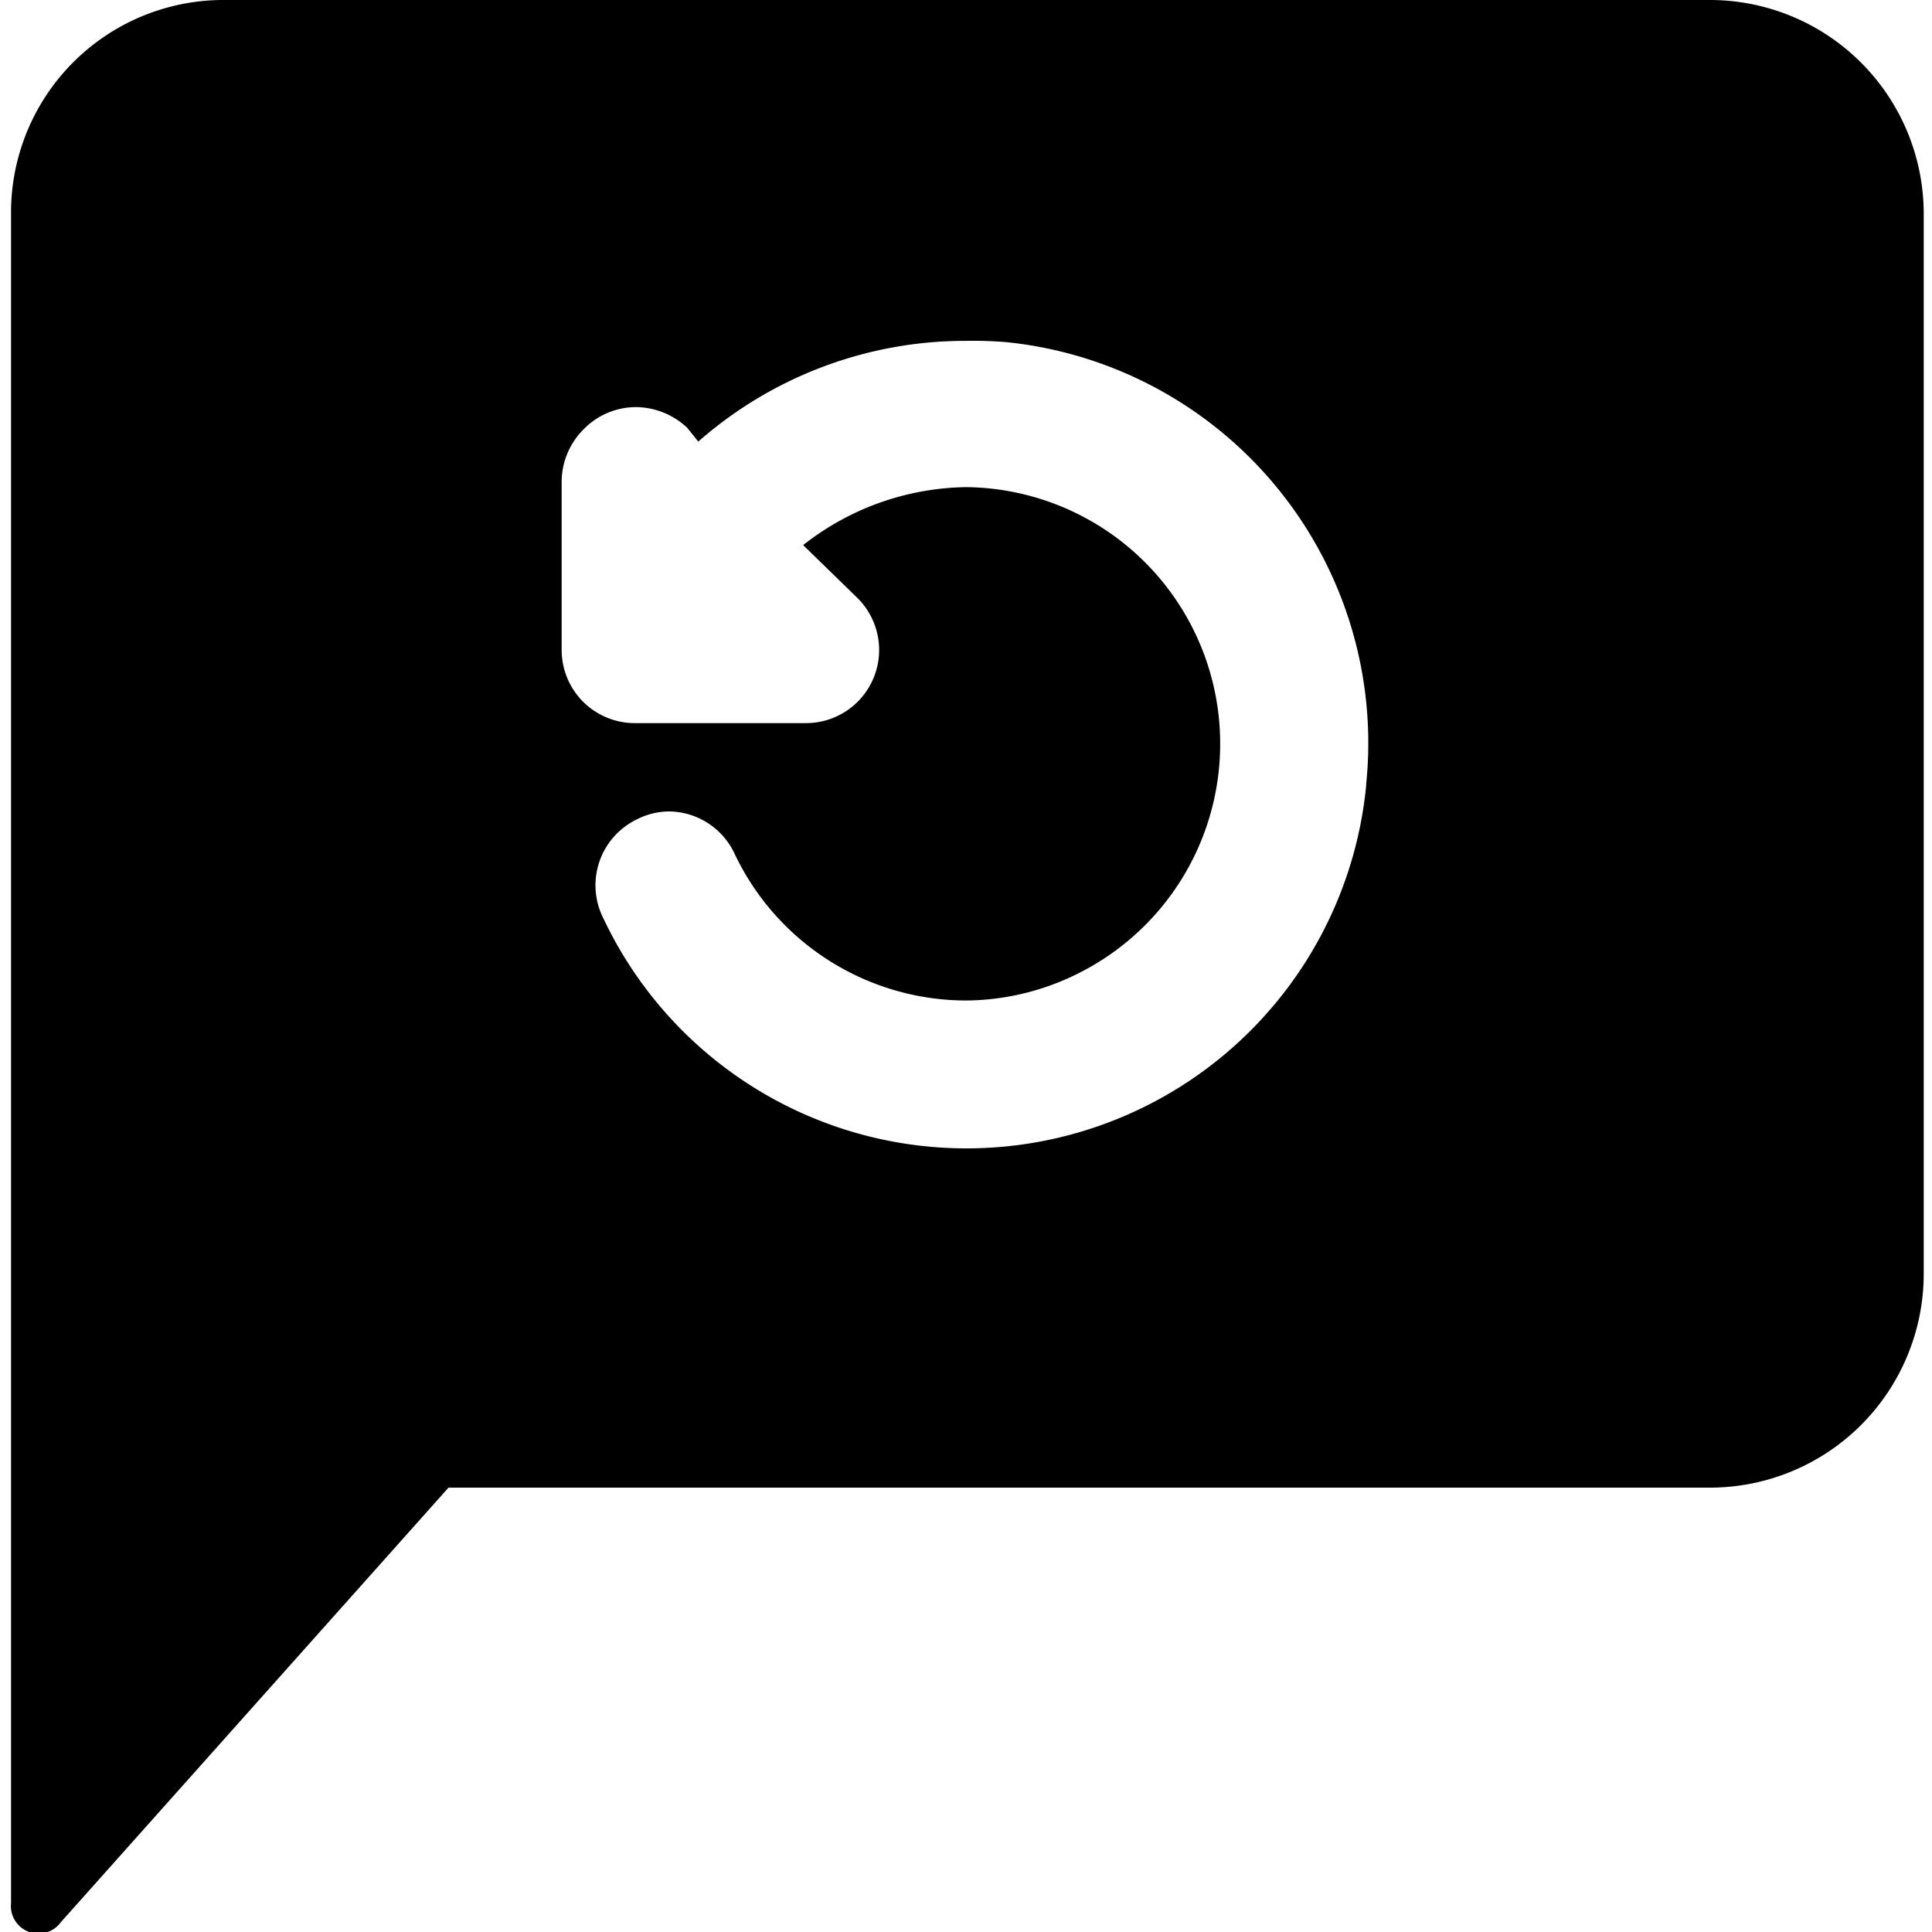 <svg data-tags="messages, comment, restart question, issue" xmlns="http://www.w3.org/2000/svg" viewBox="0 0 14 14"><path d="M12.4 0H1.6A1.54 1.54 0 00.08 1.54v12.25a.2.2 0 00.36.14l2.81-3.15h9.15a1.55 1.55 0 001.54-1.54v-7.7A1.55 1.55 0 0012.4 0zM9.9 5.69a2.91 2.91 0 01-5.53.96.53.53 0 01.24-.71.52.52 0 01.24-.06.53.53 0 01.47.3A1.86 1.86 0 007 7.25a1.84 1.84 0 00.78-.18A1.86 1.86 0 007 3.53a1.95 1.95 0 00-1.18.42l.39.38a.53.53 0 01-.37.91H4.6a.53.53 0 01-.53-.53V3.48a.54.54 0 01.16-.37.53.53 0 01.38-.16.55.55 0 01.37.15l.08.1A2.93 2.93 0 017 2.47a2.97 2.97 0 01.3.01 2.92 2.92 0 012.6 3.2z"/></svg>